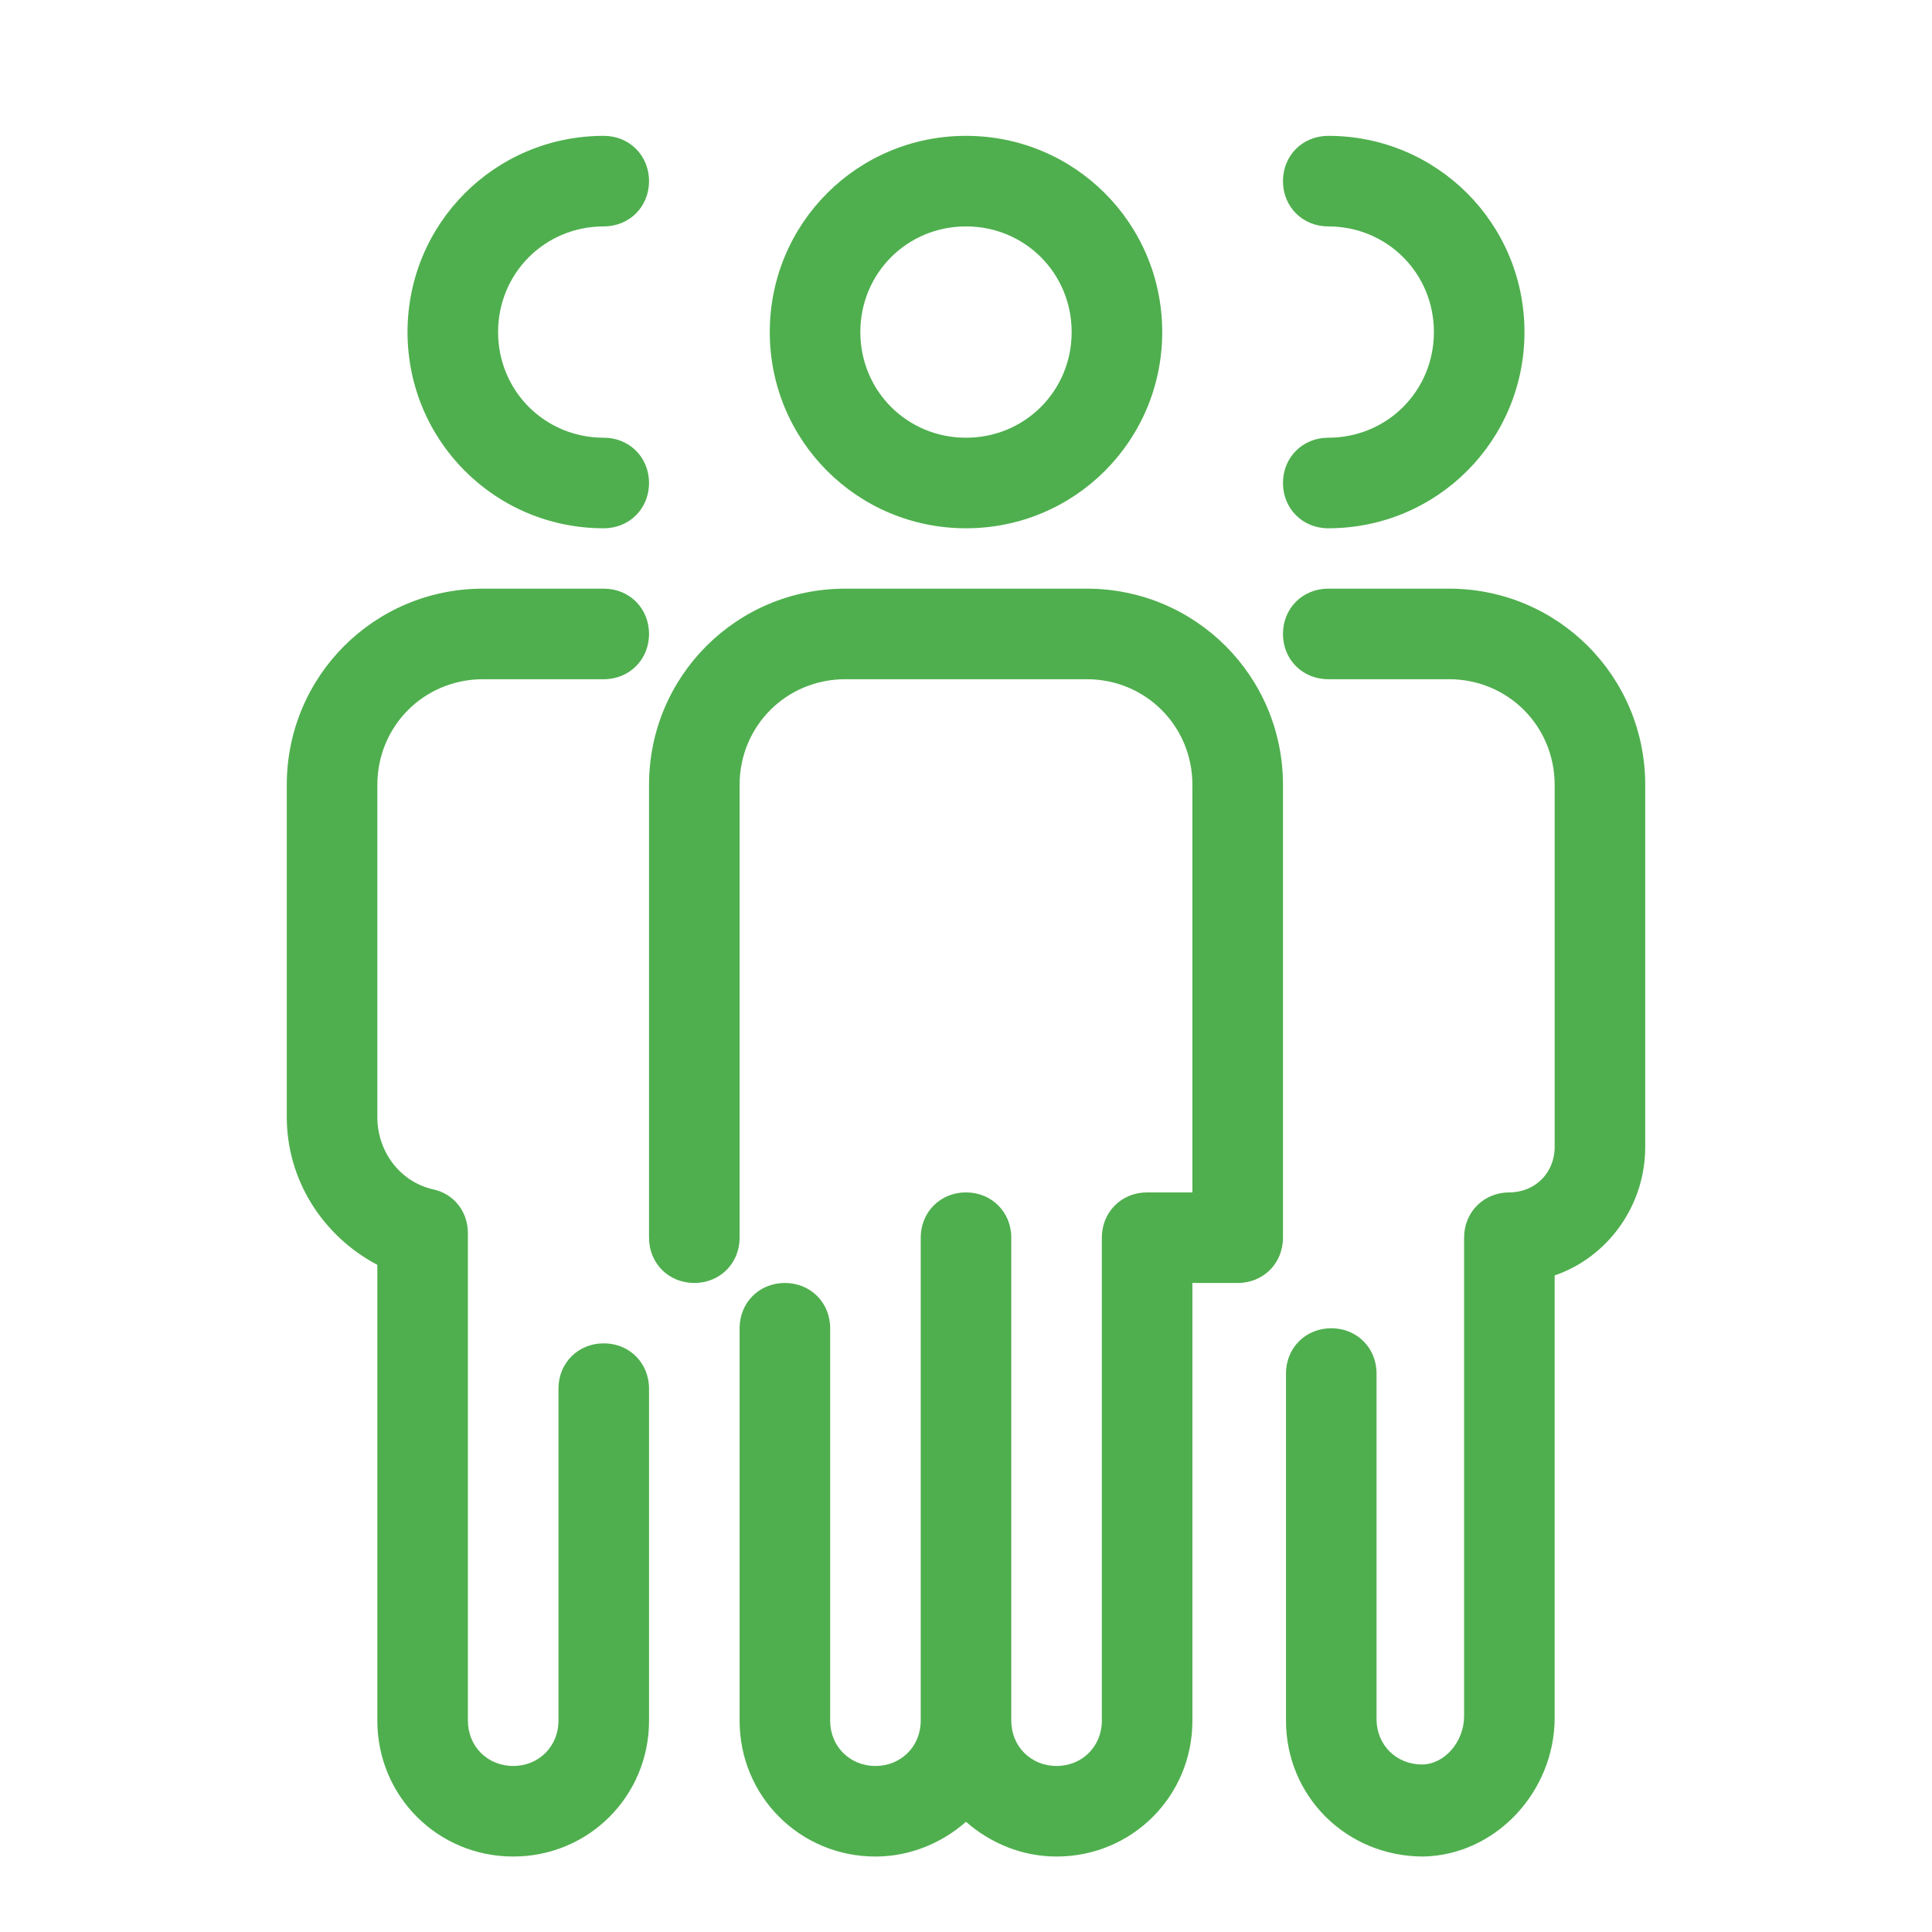 <svg xmlns="http://www.w3.org/2000/svg" xmlns:xlink="http://www.w3.org/1999/xlink" version="1.1" x="0px" y="0px" viewBox="0 0 128 128" style="enable-background:new 0 0 128 128;" xml:space="preserve"><style type="text/css">
	.st0{fill:#93AEC5;}
	.st1{fill:#444B54;}
	.st2{fill:#FFFFFF;}
	.st3{fill:#C1D2E5;}
	.st4{fill:none;stroke:#444B54;stroke-width:6;stroke-linecap:round;stroke-linejoin:round;stroke-miterlimit:10;}
	.st5{fill:#EDECEB;}
	.st6{fill:#AAAAAA;}
	.st7{fill:#CECECE;}
</style><g><g><path fill="#4FAF4E" d="M43,82c0,1.7,1.3,3,3,3s3-1.3,3-3V52c0-3.9,3.1-7,7-7h16c3.9,0,7,3.1,7,7v27h-3c-1.7,0-3,1.3-3,3v32c0,1.7-1.3,3-3,3    s-3-1.3-3-3V82c0-1.7-1.3-3-3-3s-3,1.3-3,3v32c0,1.7-1.3,3-3,3s-3-1.3-3-3V88c0-1.7-1.3-3-3-3s-3,1.3-3,3v26c0,5,4,9,9,9    c2.3,0,4.4-0.9,6-2.3c1.6,1.4,3.7,2.3,6,2.3c5,0,9-4,9-9V85h3c1.7,0,3-1.3,3-3V52c0-7.2-5.8-13-13-13H56c-7.2,0-13,5.8-13,13V82z"></path><path fill="#4FAF4E" d="M64,35c7.2,0,13-5.8,13-13S71.2,9,64,9s-13,5.8-13,13S56.8,35,64,35z M64,15c3.9,0,7,3.1,7,7s-3.1,7-7,7s-7-3.1-7-7    S60.1,15,64,15z"></path><path fill="#4FAF4E" d="M25,83.8V114c0,5,4,9,9,9s9-4,9-9V92c0-1.7-1.3-3-3-3s-3,1.3-3,3v22c0,1.7-1.3,3-3,3s-3-1.3-3-3V81.7    c0-1.4-0.9-2.6-2.3-2.9C26.5,78.3,25,76.3,25,74V52c0-3.9,3.1-7,7-7h8c1.7,0,3-1.3,3-3s-1.3-3-3-3h-8c-7.2,0-13,5.8-13,13v22    C19,78.2,21.4,81.9,25,83.8z"></path><path fill="#4FAF4E" d="M40,35c1.7,0,3-1.3,3-3s-1.3-3-3-3c-3.9,0-7-3.1-7-7s3.1-7,7-7c1.7,0,3-1.3,3-3s-1.3-3-3-3c-7.2,0-13,5.8-13,13    S32.8,35,40,35z"></path><path fill="#4FAF4E" d="M88,45h8c3.9,0,7,3.1,7,7v24c0,1.7-1.3,3-3,3c-1.7,0-3,1.3-3,3v31.7c0,1.7-1.3,3.2-2.8,3.2c-1.7,0-3-1.3-3-3V91    c0-1.7-1.3-3-3-3s-3,1.3-3,3v23c0,5,4,9,9.1,9h0c4.8-0.1,8.7-4.3,8.7-9.2V84.5c3.5-1.2,6-4.6,6-8.5V52c0-7.2-5.8-13-13-13h-8    c-1.7,0-3,1.3-3,3S86.3,45,88,45z"></path><path fill="#4FAF4E" d="M88,29c-1.7,0-3,1.3-3,3s1.3,3,3,3c7.2,0,13-5.8,13-13S95.2,9,88,9c-1.7,0-3,1.3-3,3s1.3,3,3,3c3.9,0,7,3.1,7,7    S91.9,29,88,29z"></path></g></g></svg>